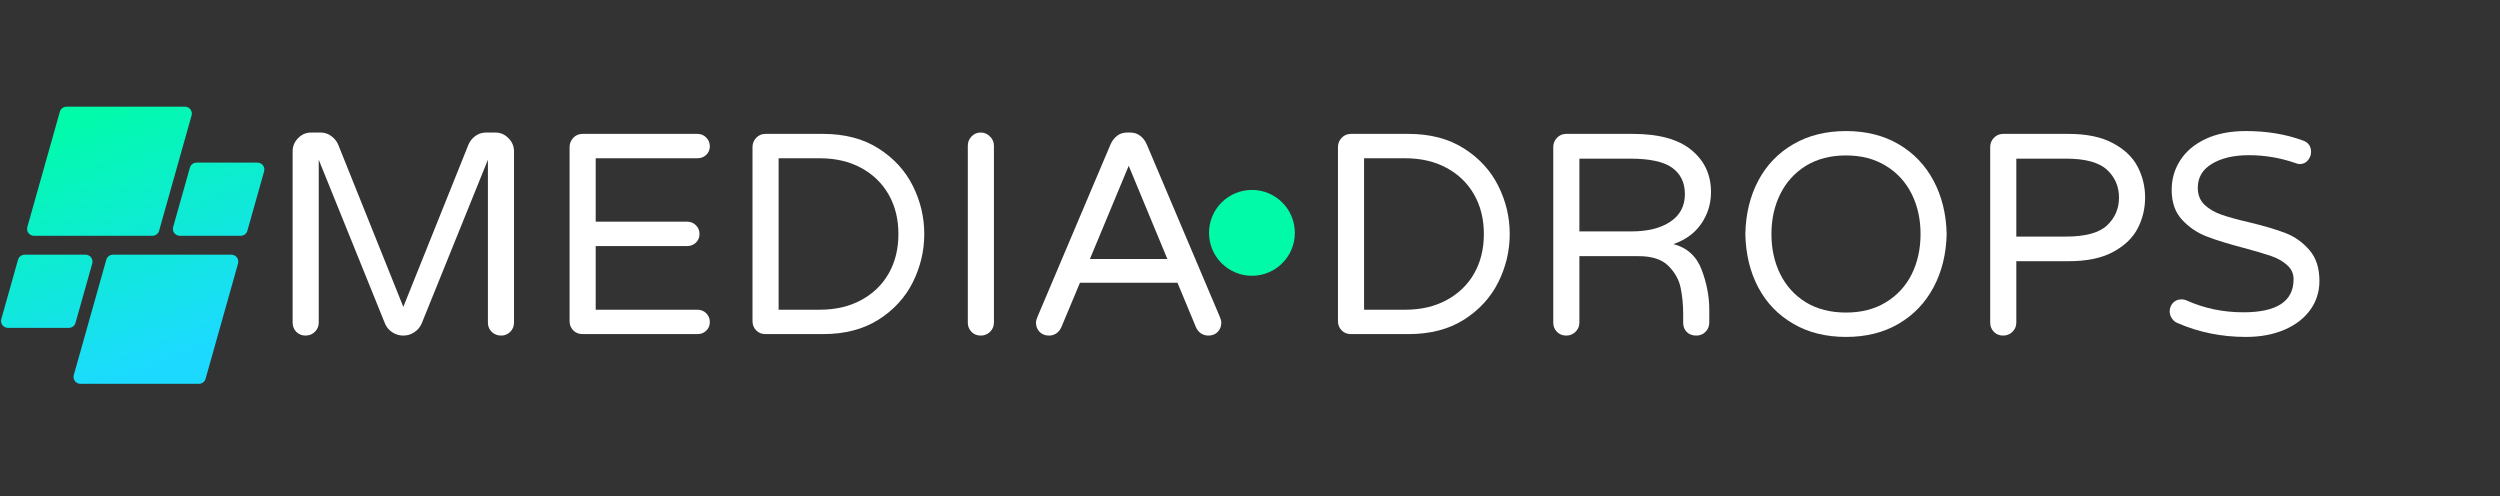 <svg xmlns="http://www.w3.org/2000/svg" xmlns:xlink="http://www.w3.org/1999/xlink" width="423" zoomAndPan="magnify" viewBox="0 0 317.25 63" height="84" preserveAspectRatio="xMidYMid meet" version="1.0"><rect x="0" y="0" width="317.25" height="63" fill="#333333" stroke="none"/><defs><g/><clipPath id="9b25f52c9a"><path d="M 153.422 24.102 L 164.316 24.102 L 164.316 34.996 L 153.422 34.996 Z M 153.422 24.102 " clip-rule="nonzero"/></clipPath><clipPath id="3ca70c66ed"><path d="M 158.871 24.102 C 155.863 24.102 153.422 26.539 153.422 29.551 C 153.422 32.559 155.863 34.996 158.871 34.996 C 161.879 34.996 164.316 32.559 164.316 29.551 C 164.316 26.539 161.879 24.102 158.871 24.102 Z M 158.871 24.102 " clip-rule="nonzero"/></clipPath><clipPath id="7a786235c1"><path d="M 0 13.539 L 33.672 13.539 L 33.672 48.707 L 0 48.707 Z M 0 13.539 " clip-rule="nonzero"/></clipPath><clipPath id="f357019f1d"><path d="M 19.34 29.922 L 4.316 29.922 C 3.73 29.922 3.309 29.367 3.469 28.809 L 7.594 14.18 C 7.699 13.801 8.047 13.539 8.441 13.539 L 23.469 13.539 C 24.051 13.539 24.473 14.094 24.312 14.652 L 20.188 29.285 C 20.082 29.66 19.734 29.922 19.34 29.922 Z M 9.582 40.969 L 11.707 33.434 C 11.863 32.875 11.441 32.32 10.859 32.32 L 3.133 32.32 C 2.738 32.32 2.395 32.582 2.285 32.961 L 0.164 40.496 C 0.004 41.055 0.426 41.605 1.008 41.605 L 8.734 41.605 C 9.129 41.605 9.477 41.348 9.582 40.969 Z M 13.488 32.961 L 9.363 47.594 C 9.207 48.152 9.629 48.707 10.211 48.707 L 25.238 48.707 C 25.633 48.707 25.98 48.445 26.086 48.066 L 30.211 33.434 C 30.367 32.875 29.945 32.32 29.363 32.32 L 14.336 32.32 C 13.941 32.32 13.598 32.582 13.488 32.961 Z M 24.098 21.277 L 21.973 28.809 C 21.816 29.367 22.238 29.922 22.82 29.922 L 30.547 29.922 C 30.938 29.922 31.285 29.66 31.391 29.285 L 33.516 21.75 C 33.672 21.191 33.254 20.637 32.668 20.637 L 24.945 20.637 C 24.551 20.637 24.203 20.898 24.098 21.277 Z M 24.098 21.277 " clip-rule="nonzero"/></clipPath><linearGradient x1="114.296" gradientTransform="matrix(0.071, 0, 0, 0.07, 0.129, 13.539)" y1="-47.634" x2="358.615" gradientUnits="userSpaceOnUse" y2="547.618" id="d3ffccef64"><stop stop-opacity="1" stop-color="rgb(0%, 98.799%, 65.9%)" offset="0"/><stop stop-opacity="1" stop-color="rgb(0%, 98.799%, 65.9%)" offset="0.062"/><stop stop-opacity="1" stop-color="rgb(0.021%, 98.773%, 65.965%)" offset="0.094"/><stop stop-opacity="1" stop-color="rgb(0.101%, 98.677%, 66.211%)" offset="0.102"/><stop stop-opacity="1" stop-color="rgb(0.217%, 98.537%, 66.571%)" offset="0.109"/><stop stop-opacity="1" stop-color="rgb(0.333%, 98.396%, 66.931%)" offset="0.117"/><stop stop-opacity="1" stop-color="rgb(0.449%, 98.256%, 67.29%)" offset="0.125"/><stop stop-opacity="1" stop-color="rgb(0.565%, 98.117%, 67.65%)" offset="0.133"/><stop stop-opacity="1" stop-color="rgb(0.681%, 97.977%, 68.008%)" offset="0.141"/><stop stop-opacity="1" stop-color="rgb(0.797%, 97.836%, 68.369%)" offset="0.148"/><stop stop-opacity="1" stop-color="rgb(0.911%, 97.696%, 68.727%)" offset="0.156"/><stop stop-opacity="1" stop-color="rgb(1.027%, 97.556%, 69.087%)" offset="0.164"/><stop stop-opacity="1" stop-color="rgb(1.143%, 97.415%, 69.446%)" offset="0.172"/><stop stop-opacity="1" stop-color="rgb(1.259%, 97.275%, 69.806%)" offset="0.18"/><stop stop-opacity="1" stop-color="rgb(1.375%, 97.134%, 70.164%)" offset="0.188"/><stop stop-opacity="1" stop-color="rgb(1.491%, 96.996%, 70.525%)" offset="0.195"/><stop stop-opacity="1" stop-color="rgb(1.607%, 96.855%, 70.885%)" offset="0.203"/><stop stop-opacity="1" stop-color="rgb(1.723%, 96.715%, 71.243%)" offset="0.211"/><stop stop-opacity="1" stop-color="rgb(1.839%, 96.574%, 71.603%)" offset="0.219"/><stop stop-opacity="1" stop-color="rgb(1.955%, 96.434%, 71.962%)" offset="0.227"/><stop stop-opacity="1" stop-color="rgb(2.071%, 96.294%, 72.322%)" offset="0.234"/><stop stop-opacity="1" stop-color="rgb(2.187%, 96.153%, 72.681%)" offset="0.242"/><stop stop-opacity="1" stop-color="rgb(2.303%, 96.014%, 73.041%)" offset="0.25"/><stop stop-opacity="1" stop-color="rgb(2.419%, 95.874%, 73.399%)" offset="0.258"/><stop stop-opacity="1" stop-color="rgb(2.534%, 95.734%, 73.759%)" offset="0.266"/><stop stop-opacity="1" stop-color="rgb(2.65%, 95.593%, 74.12%)" offset="0.273"/><stop stop-opacity="1" stop-color="rgb(2.766%, 95.453%, 74.478%)" offset="0.281"/><stop stop-opacity="1" stop-color="rgb(2.824%, 95.383%, 74.658%)" offset="0.281"/><stop stop-opacity="1" stop-color="rgb(2.882%, 95.312%, 74.838%)" offset="0.289"/><stop stop-opacity="1" stop-color="rgb(2.998%, 95.172%, 75.197%)" offset="0.297"/><stop stop-opacity="1" stop-color="rgb(3.114%, 95.032%, 75.557%)" offset="0.305"/><stop stop-opacity="1" stop-color="rgb(3.23%, 94.893%, 75.916%)" offset="0.312"/><stop stop-opacity="1" stop-color="rgb(3.346%, 94.753%, 76.276%)" offset="0.32"/><stop stop-opacity="1" stop-color="rgb(3.462%, 94.612%, 76.634%)" offset="0.328"/><stop stop-opacity="1" stop-color="rgb(3.578%, 94.472%, 76.994%)" offset="0.336"/><stop stop-opacity="1" stop-color="rgb(3.694%, 94.331%, 77.353%)" offset="0.344"/><stop stop-opacity="1" stop-color="rgb(3.81%, 94.191%, 77.713%)" offset="0.352"/><stop stop-opacity="1" stop-color="rgb(3.926%, 94.051%, 78.073%)" offset="0.359"/><stop stop-opacity="1" stop-color="rgb(4.042%, 93.91%, 78.432%)" offset="0.367"/><stop stop-opacity="1" stop-color="rgb(4.158%, 93.771%, 78.792%)" offset="0.375"/><stop stop-opacity="1" stop-color="rgb(4.274%, 93.631%, 79.15%)" offset="0.383"/><stop stop-opacity="1" stop-color="rgb(4.39%, 93.491%, 79.51%)" offset="0.391"/><stop stop-opacity="1" stop-color="rgb(4.506%, 93.35%, 79.869%)" offset="0.398"/><stop stop-opacity="1" stop-color="rgb(4.622%, 93.21%, 80.229%)" offset="0.406"/><stop stop-opacity="1" stop-color="rgb(4.738%, 93.069%, 80.588%)" offset="0.414"/><stop stop-opacity="1" stop-color="rgb(4.854%, 92.929%, 80.948%)" offset="0.422"/><stop stop-opacity="1" stop-color="rgb(4.97%, 92.789%, 81.306%)" offset="0.43"/><stop stop-opacity="1" stop-color="rgb(5.086%, 92.65%, 81.667%)" offset="0.438"/><stop stop-opacity="1" stop-color="rgb(5.202%, 92.509%, 82.027%)" offset="0.445"/><stop stop-opacity="1" stop-color="rgb(5.318%, 92.369%, 82.385%)" offset="0.453"/><stop stop-opacity="1" stop-color="rgb(5.434%, 92.229%, 82.745%)" offset="0.461"/><stop stop-opacity="1" stop-color="rgb(5.55%, 92.088%, 83.104%)" offset="0.469"/><stop stop-opacity="1" stop-color="rgb(5.666%, 91.948%, 83.464%)" offset="0.477"/><stop stop-opacity="1" stop-color="rgb(5.782%, 91.808%, 83.823%)" offset="0.484"/><stop stop-opacity="1" stop-color="rgb(5.898%, 91.669%, 84.183%)" offset="0.492"/><stop stop-opacity="1" stop-color="rgb(6.013%, 91.528%, 84.541%)" offset="0.5"/><stop stop-opacity="1" stop-color="rgb(6.129%, 91.388%, 84.901%)" offset="0.508"/><stop stop-opacity="1" stop-color="rgb(6.245%, 91.248%, 85.262%)" offset="0.516"/><stop stop-opacity="1" stop-color="rgb(6.361%, 91.107%, 85.62%)" offset="0.523"/><stop stop-opacity="1" stop-color="rgb(6.477%, 90.967%, 85.98%)" offset="0.531"/><stop stop-opacity="1" stop-color="rgb(6.593%, 90.826%, 86.339%)" offset="0.539"/><stop stop-opacity="1" stop-color="rgb(6.709%, 90.686%, 86.699%)" offset="0.547"/><stop stop-opacity="1" stop-color="rgb(6.825%, 90.547%, 87.057%)" offset="0.555"/><stop stop-opacity="1" stop-color="rgb(6.941%, 90.407%, 87.418%)" offset="0.562"/><stop stop-opacity="1" stop-color="rgb(7.057%, 90.266%, 87.776%)" offset="0.57"/><stop stop-opacity="1" stop-color="rgb(7.173%, 90.126%, 88.136%)" offset="0.578"/><stop stop-opacity="1" stop-color="rgb(7.289%, 89.986%, 88.495%)" offset="0.586"/><stop stop-opacity="1" stop-color="rgb(7.405%, 89.845%, 88.855%)" offset="0.594"/><stop stop-opacity="1" stop-color="rgb(7.521%, 89.705%, 89.215%)" offset="0.602"/><stop stop-opacity="1" stop-color="rgb(7.637%, 89.565%, 89.574%)" offset="0.609"/><stop stop-opacity="1" stop-color="rgb(7.753%, 89.426%, 89.934%)" offset="0.617"/><stop stop-opacity="1" stop-color="rgb(7.867%, 89.285%, 90.292%)" offset="0.625"/><stop stop-opacity="1" stop-color="rgb(7.983%, 89.145%, 90.652%)" offset="0.633"/><stop stop-opacity="1" stop-color="rgb(8.099%, 89.005%, 91.011%)" offset="0.641"/><stop stop-opacity="1" stop-color="rgb(8.215%, 88.864%, 91.371%)" offset="0.648"/><stop stop-opacity="1" stop-color="rgb(8.331%, 88.724%, 91.73%)" offset="0.656"/><stop stop-opacity="1" stop-color="rgb(8.447%, 88.583%, 92.09%)" offset="0.664"/><stop stop-opacity="1" stop-color="rgb(8.563%, 88.443%, 92.45%)" offset="0.672"/><stop stop-opacity="1" stop-color="rgb(8.679%, 88.304%, 92.809%)" offset="0.68"/><stop stop-opacity="1" stop-color="rgb(8.795%, 88.164%, 93.169%)" offset="0.688"/><stop stop-opacity="1" stop-color="rgb(8.911%, 88.023%, 93.527%)" offset="0.695"/><stop stop-opacity="1" stop-color="rgb(9.027%, 87.883%, 93.887%)" offset="0.703"/><stop stop-opacity="1" stop-color="rgb(9.143%, 87.743%, 94.246%)" offset="0.711"/><stop stop-opacity="1" stop-color="rgb(9.259%, 87.602%, 94.606%)" offset="0.719"/><stop stop-opacity="1" stop-color="rgb(9.375%, 87.462%, 94.965%)" offset="0.719"/><stop stop-opacity="1" stop-color="rgb(9.433%, 87.393%, 95.145%)" offset="0.727"/><stop stop-opacity="1" stop-color="rgb(9.491%, 87.323%, 95.325%)" offset="0.734"/><stop stop-opacity="1" stop-color="rgb(9.607%, 87.183%, 95.683%)" offset="0.742"/><stop stop-opacity="1" stop-color="rgb(9.723%, 87.042%, 96.043%)" offset="0.75"/><stop stop-opacity="1" stop-color="rgb(9.839%, 86.902%, 96.404%)" offset="0.758"/><stop stop-opacity="1" stop-color="rgb(9.955%, 86.761%, 96.762%)" offset="0.766"/><stop stop-opacity="1" stop-color="rgb(10.071%, 86.621%, 97.122%)" offset="0.773"/><stop stop-opacity="1" stop-color="rgb(10.187%, 86.481%, 97.481%)" offset="0.781"/><stop stop-opacity="1" stop-color="rgb(10.303%, 86.34%, 97.841%)" offset="0.789"/><stop stop-opacity="1" stop-color="rgb(10.419%, 86.201%, 98.199%)" offset="0.797"/><stop stop-opacity="1" stop-color="rgb(10.535%, 86.061%, 98.56%)" offset="0.805"/><stop stop-opacity="1" stop-color="rgb(10.651%, 85.921%, 98.918%)" offset="0.812"/><stop stop-opacity="1" stop-color="rgb(10.767%, 85.78%, 99.278%)" offset="0.82"/><stop stop-opacity="1" stop-color="rgb(10.883%, 85.64%, 99.637%)" offset="0.828"/><stop stop-opacity="1" stop-color="rgb(10.97%, 85.535%, 99.908%)" offset="0.844"/><stop stop-opacity="1" stop-color="rgb(10.999%, 85.5%, 100%)" offset="0.875"/><stop stop-opacity="1" stop-color="rgb(10.999%, 85.5%, 100%)" offset="1"/></linearGradient></defs><g fill="#ffffff" fill-opacity="1"><g transform="translate(33.604, 42.397)"><g><path d="M 5.172 0.188 C 4.703 0.188 4.312 0.031 4 -0.281 C 3.688 -0.602 3.531 -0.992 3.531 -1.453 L 3.531 -23.188 C 3.531 -23.832 3.758 -24.391 4.219 -24.859 C 4.676 -25.336 5.234 -25.578 5.891 -25.578 L 7.094 -25.578 C 7.582 -25.578 8.023 -25.43 8.422 -25.141 C 8.828 -24.848 9.125 -24.484 9.312 -24.047 L 17.578 -3.453 L 25.844 -24.047 C 26.031 -24.484 26.32 -24.848 26.719 -25.141 C 27.125 -25.43 27.57 -25.578 28.062 -25.578 L 29.266 -25.578 C 29.91 -25.578 30.461 -25.336 30.922 -24.859 C 31.391 -24.391 31.625 -23.832 31.625 -23.188 L 31.625 -1.453 C 31.625 -0.992 31.461 -0.602 31.141 -0.281 C 30.828 0.031 30.441 0.188 29.984 0.188 C 29.523 0.188 29.129 0.031 28.797 -0.281 C 28.473 -0.602 28.312 -0.992 28.312 -1.453 L 28.312 -22.125 L 19.906 -1.344 C 19.707 -0.883 19.395 -0.516 18.969 -0.234 C 18.551 0.047 18.086 0.188 17.578 0.188 C 17.066 0.188 16.598 0.047 16.172 -0.234 C 15.742 -0.516 15.438 -0.883 15.25 -1.344 L 6.844 -22.125 L 6.844 -1.453 C 6.844 -0.992 6.676 -0.602 6.344 -0.281 C 6.02 0.031 5.629 0.188 5.172 0.188 Z M 5.172 0.188 "/></g></g></g><g fill="#ffffff" fill-opacity="1"><g transform="translate(68.75, 42.397)"><g><path d="M 5.172 0 C 4.703 0 4.312 -0.156 4 -0.469 C 3.688 -0.789 3.531 -1.18 3.531 -1.641 L 3.531 -23.734 C 3.531 -24.191 3.688 -24.582 4 -24.906 C 4.312 -25.238 4.703 -25.406 5.172 -25.406 L 19.766 -25.406 C 20.203 -25.406 20.57 -25.25 20.875 -24.938 C 21.176 -24.633 21.328 -24.266 21.328 -23.828 C 21.328 -23.398 21.176 -23.039 20.875 -22.75 C 20.57 -22.457 20.203 -22.312 19.766 -22.312 L 6.844 -22.312 L 6.844 -14.266 L 18.453 -14.266 C 18.891 -14.266 19.258 -14.113 19.562 -13.812 C 19.863 -13.508 20.016 -13.141 20.016 -12.703 C 20.016 -12.266 19.863 -11.898 19.562 -11.609 C 19.258 -11.316 18.891 -11.172 18.453 -11.172 L 6.844 -11.172 L 6.844 -3.094 L 19.766 -3.094 C 20.203 -3.094 20.57 -2.941 20.875 -2.641 C 21.176 -2.336 21.328 -1.969 21.328 -1.531 C 21.328 -1.094 21.176 -0.727 20.875 -0.438 C 20.57 -0.145 20.203 0 19.766 0 Z M 5.172 0 "/></g></g></g><g fill="#ffffff" fill-opacity="1"><g transform="translate(91.962, 42.397)"><g><path d="M 5.172 0 C 4.703 0 4.312 -0.156 4 -0.469 C 3.688 -0.789 3.531 -1.18 3.531 -1.641 L 3.531 -23.734 C 3.531 -24.191 3.688 -24.582 4 -24.906 C 4.312 -25.238 4.703 -25.406 5.172 -25.406 L 12.484 -25.406 C 15.242 -25.406 17.586 -24.789 19.516 -23.562 C 21.453 -22.332 22.906 -20.75 23.875 -18.812 C 24.844 -16.875 25.328 -14.836 25.328 -12.703 C 25.328 -10.566 24.844 -8.523 23.875 -6.578 C 22.906 -4.641 21.453 -3.055 19.516 -1.828 C 17.586 -0.609 15.242 0 12.484 0 Z M 12.078 -3.094 C 14.066 -3.094 15.812 -3.5 17.312 -4.312 C 18.82 -5.125 19.988 -6.25 20.812 -7.688 C 21.633 -9.133 22.047 -10.805 22.047 -12.703 C 22.047 -14.586 21.633 -16.254 20.812 -17.703 C 19.988 -19.148 18.82 -20.281 17.312 -21.094 C 15.812 -21.906 14.066 -22.312 12.078 -22.312 L 6.844 -22.312 L 6.844 -3.094 Z M 12.078 -3.094 "/></g></g></g><g fill="#ffffff" fill-opacity="1"><g transform="translate(119.285, 42.397)"><g><path d="M 5.172 0.188 C 4.703 0.188 4.312 0.031 4 -0.281 C 3.688 -0.602 3.531 -0.992 3.531 -1.453 L 3.531 -23.906 C 3.531 -24.363 3.688 -24.754 4 -25.078 C 4.312 -25.41 4.703 -25.578 5.172 -25.578 C 5.629 -25.578 6.02 -25.41 6.344 -25.078 C 6.676 -24.754 6.844 -24.363 6.844 -23.906 L 6.844 -1.453 C 6.844 -0.992 6.676 -0.602 6.344 -0.281 C 6.02 0.031 5.629 0.188 5.172 0.188 Z M 5.172 0.188 "/></g></g></g><g fill="#ffffff" fill-opacity="1"><g transform="translate(129.655, 42.397)"><g><path d="M 3.453 0.188 C 2.973 0.188 2.578 0.031 2.266 -0.281 C 1.961 -0.602 1.812 -0.992 1.812 -1.453 C 1.812 -1.648 1.875 -1.895 2 -2.188 L 11.281 -24.094 C 11.477 -24.531 11.75 -24.883 12.094 -25.156 C 12.445 -25.438 12.879 -25.578 13.391 -25.578 L 13.75 -25.578 C 14.258 -25.578 14.691 -25.438 15.047 -25.156 C 15.398 -24.883 15.672 -24.531 15.859 -24.094 L 25.141 -2.188 C 25.266 -1.895 25.328 -1.648 25.328 -1.453 C 25.328 -0.992 25.176 -0.602 24.875 -0.281 C 24.57 0.031 24.176 0.188 23.688 0.188 C 23.352 0.188 23.047 0.098 22.766 -0.078 C 22.484 -0.266 22.27 -0.52 22.125 -0.844 L 19.766 -6.516 L 7.391 -6.516 L 5.016 -0.844 C 4.867 -0.52 4.656 -0.266 4.375 -0.078 C 4.102 0.098 3.797 0.188 3.453 0.188 Z M 8.656 -9.531 L 18.484 -9.531 L 13.578 -21.359 Z M 8.656 -9.531 "/></g></g></g><g fill="#ffffff" fill-opacity="1"><g transform="translate(156.796, 42.397)"><g/></g></g><g fill="#ffffff" fill-opacity="1"><g transform="translate(166.256, 42.397)"><g><path d="M 5.172 0 C 4.703 0 4.312 -0.156 4 -0.469 C 3.688 -0.789 3.531 -1.18 3.531 -1.641 L 3.531 -23.734 C 3.531 -24.191 3.688 -24.582 4 -24.906 C 4.312 -25.238 4.703 -25.406 5.172 -25.406 L 12.484 -25.406 C 15.242 -25.406 17.586 -24.789 19.516 -23.562 C 21.453 -22.332 22.906 -20.75 23.875 -18.812 C 24.844 -16.875 25.328 -14.836 25.328 -12.703 C 25.328 -10.566 24.844 -8.523 23.875 -6.578 C 22.906 -4.641 21.453 -3.055 19.516 -1.828 C 17.586 -0.609 15.242 0 12.484 0 Z M 12.078 -3.094 C 14.066 -3.094 15.812 -3.5 17.312 -4.312 C 18.82 -5.125 19.988 -6.25 20.812 -7.688 C 21.633 -9.133 22.047 -10.805 22.047 -12.703 C 22.047 -14.586 21.633 -16.254 20.812 -17.703 C 19.988 -19.148 18.82 -20.281 17.312 -21.094 C 15.812 -21.906 14.066 -22.312 12.078 -22.312 L 6.844 -22.312 L 6.844 -3.094 Z M 12.078 -3.094 "/></g></g></g><g fill="#ffffff" fill-opacity="1"><g transform="translate(193.579, 42.397)"><g><path d="M 5.172 0.188 C 4.703 0.188 4.312 0.031 4 -0.281 C 3.688 -0.602 3.531 -0.992 3.531 -1.453 L 3.531 -23.734 C 3.531 -24.191 3.688 -24.582 4 -24.906 C 4.312 -25.238 4.703 -25.406 5.172 -25.406 L 13.641 -25.406 C 16.941 -25.406 19.414 -24.723 21.062 -23.359 C 22.719 -22.004 23.547 -20.223 23.547 -18.016 C 23.547 -16.555 23.141 -15.227 22.328 -14.031 C 21.516 -12.832 20.332 -11.961 18.781 -11.422 C 20.52 -10.961 21.711 -9.879 22.359 -8.172 C 23.004 -6.461 23.328 -4.781 23.328 -3.125 L 23.328 -1.453 C 23.328 -0.992 23.164 -0.602 22.844 -0.281 C 22.531 0.031 22.145 0.188 21.688 0.188 C 21.176 0.188 20.77 0.035 20.469 -0.266 C 20.164 -0.578 20.016 -0.973 20.016 -1.453 L 20.016 -2.547 C 20.016 -3.754 19.906 -4.875 19.688 -5.906 C 19.469 -6.938 18.945 -7.859 18.125 -8.672 C 17.301 -9.484 16.051 -9.891 14.375 -9.891 L 6.844 -9.891 L 6.844 -1.453 C 6.844 -0.992 6.676 -0.602 6.344 -0.281 C 6.02 0.031 5.629 0.188 5.172 0.188 Z M 13.422 -13.031 C 15.516 -13.031 17.172 -13.441 18.391 -14.266 C 19.617 -15.086 20.234 -16.254 20.234 -17.766 C 20.234 -19.211 19.703 -20.32 18.641 -21.094 C 17.586 -21.875 15.789 -22.266 13.25 -22.266 L 6.844 -22.266 L 6.844 -13.031 Z M 13.422 -13.031 "/></g></g></g><g fill="#ffffff" fill-opacity="1"><g transform="translate(219.484, 42.397)"><g><path d="M 14.781 0.359 C 12.227 0.359 9.992 -0.195 8.078 -1.312 C 6.16 -2.426 4.68 -3.961 3.641 -5.922 C 2.598 -7.891 2.051 -10.148 2 -12.703 C 2.051 -15.242 2.598 -17.5 3.641 -19.469 C 4.68 -21.438 6.16 -22.977 8.078 -24.094 C 9.992 -25.207 12.227 -25.766 14.781 -25.766 C 17.32 -25.766 19.547 -25.207 21.453 -24.094 C 23.359 -22.977 24.836 -21.43 25.891 -19.453 C 26.941 -17.473 27.492 -15.223 27.547 -12.703 C 27.492 -10.18 26.941 -7.93 25.891 -5.953 C 24.836 -3.973 23.359 -2.426 21.453 -1.312 C 19.547 -0.195 17.32 0.359 14.781 0.359 Z M 14.781 -2.734 C 16.719 -2.734 18.398 -3.164 19.828 -4.031 C 21.266 -4.906 22.359 -6.094 23.109 -7.594 C 23.859 -9.102 24.234 -10.805 24.234 -12.703 C 24.234 -14.586 23.859 -16.281 23.109 -17.781 C 22.359 -19.289 21.266 -20.484 19.828 -21.359 C 18.398 -22.234 16.719 -22.672 14.781 -22.672 C 12.812 -22.672 11.113 -22.234 9.688 -21.359 C 8.27 -20.484 7.188 -19.289 6.438 -17.781 C 5.688 -16.281 5.312 -14.586 5.312 -12.703 C 5.312 -10.805 5.688 -9.102 6.438 -7.594 C 7.188 -6.094 8.27 -4.906 9.688 -4.031 C 11.113 -3.164 12.812 -2.734 14.781 -2.734 Z M 14.781 -2.734 "/></g></g></g><g fill="#ffffff" fill-opacity="1"><g transform="translate(249.026, 42.397)"><g><path d="M 5.172 0.188 C 4.703 0.188 4.312 0.031 4 -0.281 C 3.688 -0.602 3.531 -0.992 3.531 -1.453 L 3.531 -23.734 C 3.531 -24.191 3.688 -24.582 4 -24.906 C 4.312 -25.238 4.703 -25.406 5.172 -25.406 L 13.469 -25.406 C 15.77 -25.406 17.645 -25.016 19.094 -24.234 C 20.551 -23.461 21.598 -22.469 22.234 -21.25 C 22.867 -20.039 23.188 -18.734 23.188 -17.328 C 23.188 -15.922 22.867 -14.609 22.234 -13.391 C 21.598 -12.18 20.551 -11.188 19.094 -10.406 C 17.645 -9.633 15.77 -9.25 13.469 -9.25 L 6.844 -9.25 L 6.844 -1.453 C 6.844 -0.992 6.676 -0.602 6.344 -0.281 C 6.02 0.031 5.629 0.188 5.172 0.188 Z M 13.141 -12.375 C 15.609 -12.375 17.348 -12.848 18.359 -13.797 C 19.367 -14.742 19.875 -15.922 19.875 -17.328 C 19.875 -18.734 19.367 -19.906 18.359 -20.844 C 17.348 -21.789 15.609 -22.266 13.141 -22.266 L 6.844 -22.266 L 6.844 -12.375 Z M 13.141 -12.375 "/></g></g></g><g fill="#ffffff" fill-opacity="1"><g transform="translate(273.476, 42.397)"><g><path d="M 11.531 0.359 C 8.457 0.359 5.57 -0.223 2.875 -1.391 C 2.582 -1.504 2.336 -1.703 2.141 -1.984 C 1.953 -2.266 1.859 -2.562 1.859 -2.875 C 1.859 -3.289 1.992 -3.648 2.266 -3.953 C 2.547 -4.254 2.906 -4.406 3.344 -4.406 C 3.594 -4.406 3.828 -4.352 4.047 -4.25 C 6.273 -3.258 8.66 -2.766 11.203 -2.766 C 15.453 -2.766 17.578 -4.16 17.578 -6.953 C 17.578 -7.68 17.301 -8.285 16.75 -8.766 C 16.207 -9.254 15.535 -9.633 14.734 -9.906 C 13.93 -10.188 12.789 -10.523 11.312 -10.922 C 9.352 -11.43 7.766 -11.922 6.547 -12.391 C 5.336 -12.859 4.297 -13.566 3.422 -14.516 C 2.547 -15.461 2.109 -16.723 2.109 -18.297 C 2.109 -19.68 2.473 -20.938 3.203 -22.062 C 3.93 -23.195 5.004 -24.098 6.422 -24.766 C 7.836 -25.43 9.539 -25.766 11.531 -25.766 C 14.195 -25.766 16.613 -25.363 18.781 -24.562 C 19.457 -24.32 19.797 -23.836 19.797 -23.109 C 19.797 -22.723 19.66 -22.367 19.391 -22.047 C 19.129 -21.734 18.781 -21.578 18.344 -21.578 C 18.195 -21.578 18.004 -21.625 17.766 -21.719 C 15.867 -22.375 13.914 -22.703 11.906 -22.703 C 9.988 -22.703 8.426 -22.336 7.219 -21.609 C 6.02 -20.891 5.422 -19.875 5.422 -18.562 C 5.422 -17.688 5.703 -16.973 6.266 -16.422 C 6.836 -15.879 7.555 -15.457 8.422 -15.156 C 9.285 -14.852 10.457 -14.531 11.938 -14.188 C 13.852 -13.727 15.398 -13.27 16.578 -12.812 C 17.754 -12.352 18.758 -11.633 19.594 -10.656 C 20.438 -9.688 20.859 -8.379 20.859 -6.734 C 20.859 -5.367 20.469 -4.145 19.688 -3.062 C 18.906 -1.988 17.812 -1.148 16.406 -0.547 C 15 0.055 13.375 0.359 11.531 0.359 Z M 11.531 0.359 "/></g></g></g><g clip-path="url(#9b25f52c9a)"><g clip-path="url(#3ca70c66ed)"><path fill="#00faa8" d="M 153.422 24.102 L 164.316 24.102 L 164.316 34.996 L 153.422 34.996 Z M 153.422 24.102 " fill-opacity="1" fill-rule="nonzero"/></g></g><g clip-path="url(#7a786235c1)"><g clip-path="url(#f357019f1d)"><path fill="url(#d3ffccef64)" d="M 0.004 13.539 L 0.004 48.707 L 33.672 48.707 L 33.672 13.539 Z M 0.004 13.539 " fill-rule="nonzero"/></g></g></svg>